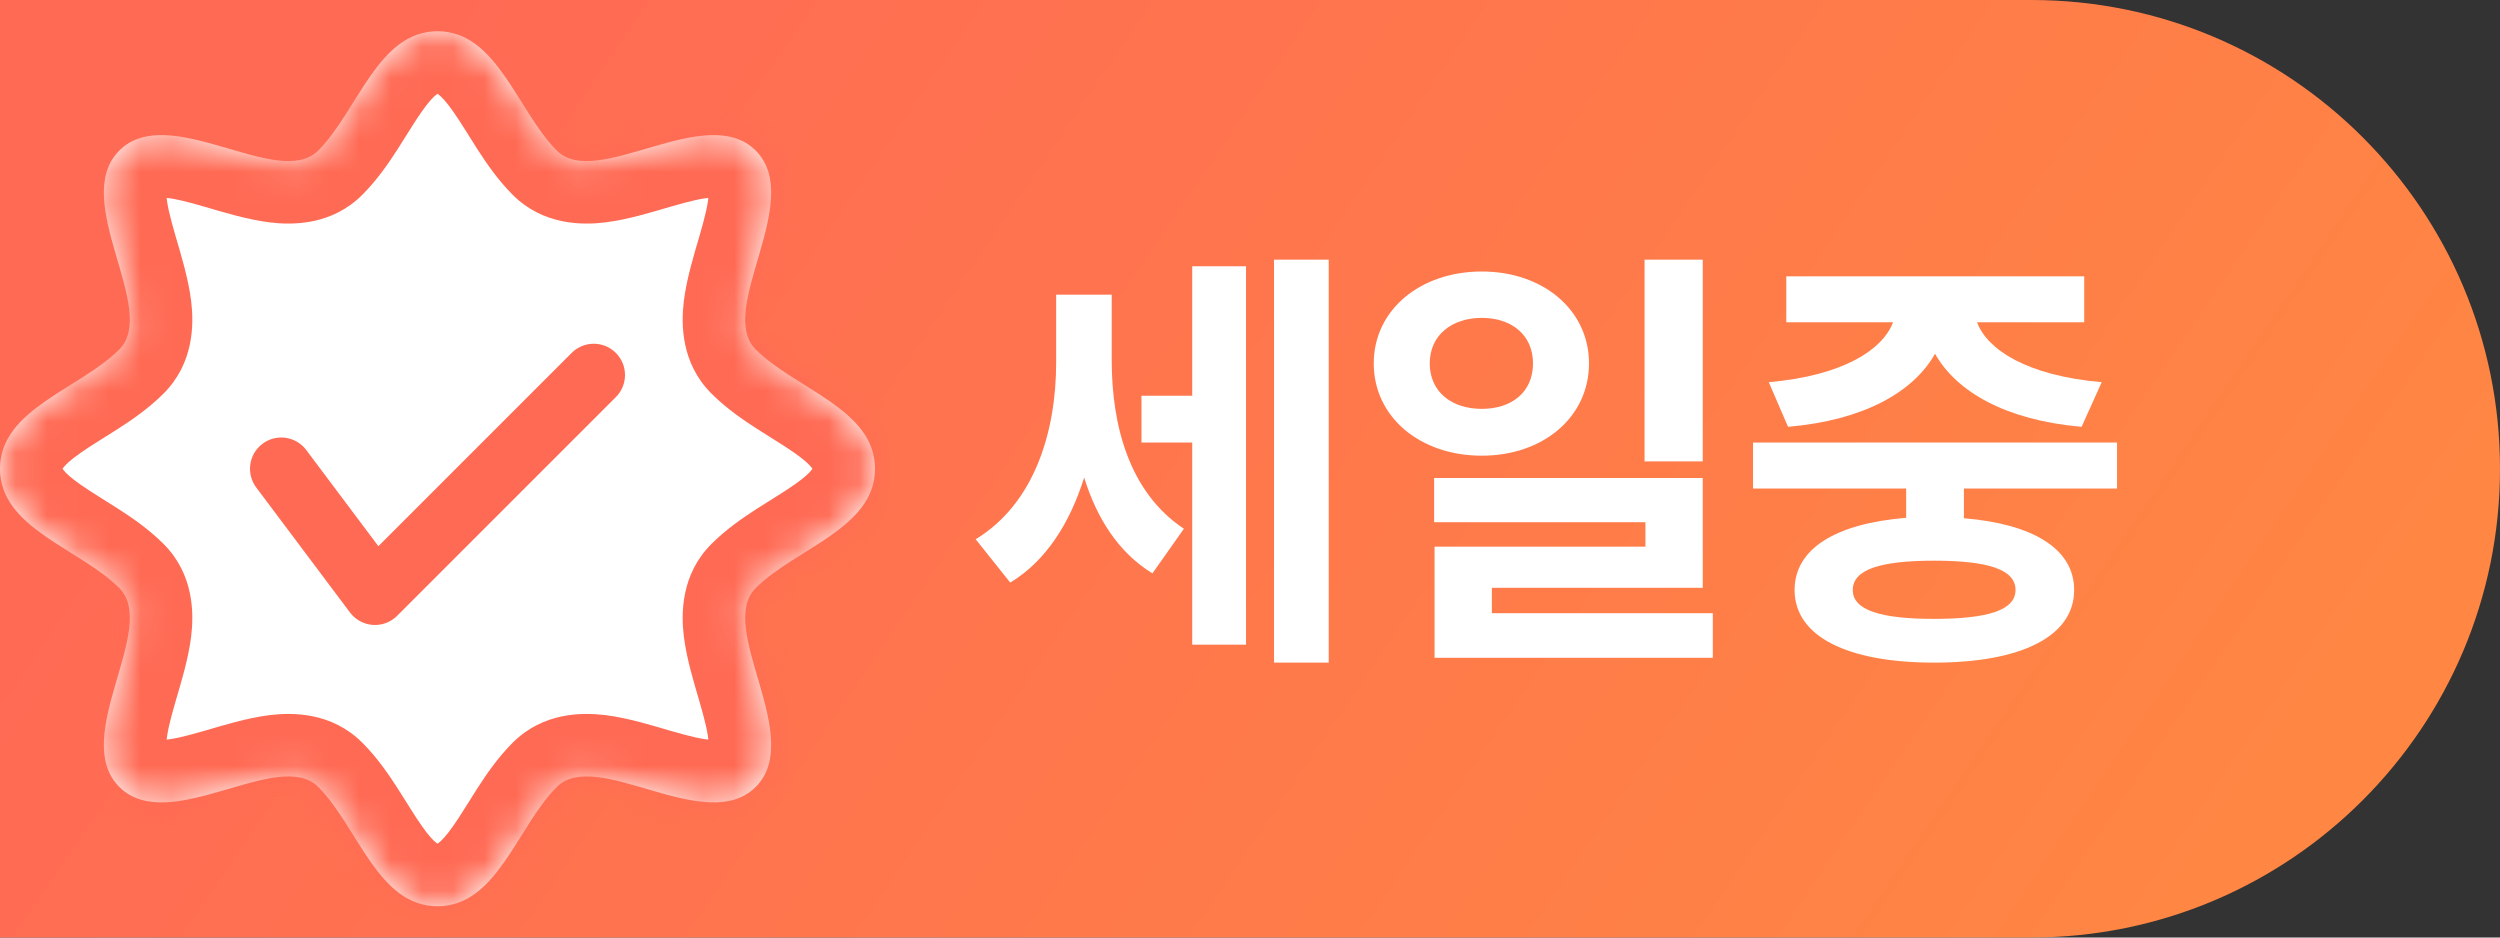 <svg width="80" height="30" viewBox="0 0 80 30" fill="none" xmlns="http://www.w3.org/2000/svg">
<rect x="0" y="0" width="80" height="30" fill="#333333" stroke="none"/>
<path d="M0 0H65C73.284 0 80 6.716 80 15V15C80 23.284 73.284 30 65 30H0V0Z" fill="url(#paint0_linear_687_7875)"/>
<mask id="path-2-inside-1_687_7875" fill="white">
<path d="M24.182 18.818C22.909 20.091 25.773 23.591 24.182 25.182C22.591 26.773 19.091 23.909 17.818 25.182C16.546 26.454 15.909 29 14 29C12.091 29 11.454 26.454 10.182 25.182C8.909 23.909 5.409 26.773 3.818 25.182C2.227 23.591 5.091 20.091 3.818 18.818C2.545 17.546 0 16.909 0 15C0 13.091 2.545 12.454 3.818 11.182C5.091 9.909 2.227 6.409 3.818 4.818C5.409 3.227 8.909 6.091 10.182 4.818C11.454 3.545 12.091 1 14 1C15.909 1 16.546 3.545 17.818 4.818C19.091 6.091 22.591 3.227 24.182 4.818C25.773 6.409 22.909 9.909 24.182 11.182C25.454 12.454 28 13.091 28 15C28 16.909 25.454 17.546 24.182 18.818Z"/>
</mask>
<path d="M24.182 18.818C22.909 20.091 25.773 23.591 24.182 25.182C22.591 26.773 19.091 23.909 17.818 25.182C16.546 26.454 15.909 29 14 29C12.091 29 11.454 26.454 10.182 25.182C8.909 23.909 5.409 26.773 3.818 25.182C2.227 23.591 5.091 20.091 3.818 18.818C2.545 17.546 0 16.909 0 15C0 13.091 2.545 12.454 3.818 11.182C5.091 9.909 2.227 6.409 3.818 4.818C5.409 3.227 8.909 6.091 10.182 4.818C11.454 3.545 12.091 1 14 1C15.909 1 16.546 3.545 17.818 4.818C19.091 6.091 22.591 3.227 24.182 4.818C25.773 6.409 22.909 9.909 24.182 11.182C25.454 12.454 28 13.091 28 15C28 16.909 25.454 17.546 24.182 18.818Z" fill="white"/>
<path d="M9.8 14.4C9.469 13.958 8.842 13.869 8.4 14.2C7.958 14.531 7.869 15.158 8.2 15.6L9.8 14.4ZM12 19L11.2 19.6C11.374 19.832 11.64 19.977 11.929 19.997C12.218 20.018 12.502 19.912 12.707 19.707L12 19ZM19.707 12.707C20.098 12.317 20.098 11.683 19.707 11.293C19.317 10.902 18.683 10.902 18.293 11.293L19.707 12.707ZM8.2 15.6L11.2 19.6L12.8 18.4L9.8 14.4L8.2 15.6ZM12.707 19.707L19.707 12.707L18.293 11.293L11.293 18.293L12.707 19.707ZM22.768 17.404C21.788 18.383 21.794 19.635 21.883 20.367C21.973 21.103 22.227 21.91 22.38 22.438C22.566 23.078 22.663 23.484 22.676 23.782C22.687 24.03 22.628 23.907 22.768 23.768L25.596 26.596C26.531 25.661 26.711 24.504 26.672 23.608C26.635 22.763 26.394 21.917 26.222 21.323C26.017 20.618 25.894 20.212 25.854 19.884C25.814 19.552 25.939 19.89 25.596 20.232L22.768 17.404ZM22.768 23.768C22.907 23.628 23.03 23.687 22.782 23.676C22.484 23.663 22.078 23.566 21.438 23.38C20.91 23.227 20.103 22.973 19.367 22.883C18.635 22.794 17.383 22.788 16.404 23.768L19.232 26.596C18.89 26.939 18.552 26.814 18.884 26.854C19.212 26.894 19.618 27.017 20.323 27.222C20.917 27.394 21.763 27.635 22.608 27.672C23.504 27.711 24.661 27.531 25.596 26.596L22.768 23.768ZM16.404 23.768C15.927 24.245 15.554 24.794 15.271 25.234C14.943 25.744 14.761 26.061 14.509 26.421C14.278 26.752 14.125 26.907 14.03 26.977C13.992 27.005 13.98 27.007 13.989 27.004C14.002 26.999 14.01 27 14 27V31C16.01 31 17.17 29.596 17.786 28.715C18.091 28.279 18.426 27.722 18.636 27.397C18.89 27.002 19.073 26.755 19.232 26.596L16.404 23.768ZM14 27C13.99 27 13.998 26.999 14.011 27.004C14.02 27.007 14.008 27.005 13.97 26.977C13.875 26.907 13.722 26.752 13.491 26.421C13.239 26.061 13.057 25.744 12.729 25.234C12.446 24.794 12.073 24.245 11.596 23.768L8.768 26.596C8.927 26.755 9.111 27.002 9.365 27.397C9.574 27.722 9.909 28.279 10.214 28.715C10.83 29.596 11.99 31 14 31V27ZM11.596 23.768C10.617 22.788 9.365 22.794 8.633 22.883C7.897 22.973 7.09 23.227 6.562 23.38C5.923 23.566 5.516 23.663 5.218 23.676C4.97 23.687 5.093 23.628 5.232 23.768L2.404 26.596C3.339 27.531 4.496 27.711 5.392 27.672C6.237 27.635 7.083 27.394 7.677 27.222C8.382 27.017 8.788 26.894 9.116 26.854C9.448 26.814 9.111 26.939 8.768 26.596L11.596 23.768ZM5.232 23.768C5.372 23.907 5.313 24.03 5.324 23.782C5.337 23.484 5.434 23.078 5.62 22.438C5.773 21.91 6.027 21.103 6.117 20.367C6.206 19.635 6.212 18.383 5.232 17.404L2.404 20.232C2.061 19.89 2.186 19.552 2.146 19.884C2.106 20.212 1.983 20.618 1.778 21.323C1.606 21.917 1.365 22.763 1.328 23.608C1.289 24.504 1.469 25.661 2.404 26.596L5.232 23.768ZM5.232 17.404C4.755 16.927 4.206 16.554 3.766 16.271C3.256 15.943 2.939 15.761 2.579 15.509C2.248 15.278 2.093 15.125 2.023 15.03C1.995 14.992 1.993 14.98 1.996 14.989C2.001 15.002 2 15.01 2 15H-2C-2 17.01 -0.596 18.17 0.285 18.786C0.721 19.091 1.278 19.426 1.603 19.636C1.998 19.89 2.245 20.073 2.404 20.232L5.232 17.404ZM2 15C2 14.99 2.001 14.998 1.996 15.011C1.993 15.02 1.995 15.008 2.023 14.97C2.093 14.875 2.248 14.722 2.579 14.491C2.939 14.239 3.256 14.057 3.766 13.729C4.206 13.446 4.755 13.073 5.232 12.596L2.404 9.768C2.245 9.927 1.998 10.111 1.603 10.364C1.278 10.574 0.721 10.909 0.285 11.214C-0.596 11.83 -2 12.99 -2 15H2ZM5.232 12.596C6.212 11.617 6.206 10.365 6.117 9.633C6.027 8.897 5.773 8.09 5.62 7.562C5.434 6.923 5.337 6.516 5.324 6.218C5.313 5.97 5.372 6.093 5.232 6.232L2.404 3.404C1.469 4.339 1.289 5.496 1.328 6.392C1.365 7.237 1.606 8.083 1.778 8.677C1.983 9.382 2.106 9.788 2.146 10.116C2.186 10.448 2.061 10.111 2.404 9.768L5.232 12.596ZM5.232 6.232C5.093 6.372 4.97 6.313 5.218 6.324C5.516 6.337 5.923 6.434 6.562 6.62C7.09 6.773 7.897 7.027 8.633 7.117C9.365 7.206 10.617 7.212 11.596 6.232L8.768 3.404C9.111 3.061 9.448 3.186 9.116 3.146C8.788 3.106 8.382 2.983 7.677 2.778C7.083 2.606 6.237 2.365 5.392 2.328C4.496 2.289 3.339 2.469 2.404 3.404L5.232 6.232ZM11.596 6.232C12.073 5.755 12.446 5.206 12.729 4.766C13.057 4.256 13.239 3.939 13.491 3.579C13.722 3.248 13.875 3.093 13.97 3.023C14.008 2.995 14.02 2.993 14.011 2.996C13.998 3.001 13.99 3 14 3V-1C11.99 -1 10.83 0.404 10.214 1.285C9.909 1.721 9.574 2.278 9.365 2.603C9.111 2.998 8.927 3.245 8.768 3.404L11.596 6.232ZM14 3C14.01 3 14.002 3.001 13.989 2.996C13.98 2.993 13.992 2.995 14.03 3.023C14.125 3.093 14.278 3.248 14.509 3.579C14.761 3.939 14.943 4.256 15.271 4.766C15.554 5.206 15.927 5.755 16.404 6.232L19.232 3.404C19.073 3.245 18.89 2.998 18.636 2.603C18.426 2.278 18.091 1.721 17.786 1.285C17.17 0.404 16.01 -1 14 -1V3ZM16.404 6.232C17.383 7.212 18.635 7.206 19.367 7.117C20.103 7.027 20.91 6.773 21.438 6.62C22.078 6.434 22.484 6.337 22.782 6.324C23.03 6.313 22.907 6.372 22.768 6.232L25.596 3.404C24.661 2.469 23.504 2.289 22.608 2.328C21.763 2.365 20.917 2.606 20.323 2.778C19.618 2.983 19.212 3.106 18.884 3.146C18.552 3.186 18.89 3.061 19.232 3.404L16.404 6.232ZM22.768 6.232C22.628 6.093 22.687 5.97 22.676 6.218C22.663 6.516 22.566 6.923 22.38 7.562C22.227 8.09 21.973 8.897 21.883 9.633C21.794 10.365 21.788 11.617 22.768 12.596L25.596 9.768C25.939 10.111 25.814 10.448 25.854 10.116C25.894 9.788 26.017 9.382 26.222 8.677C26.394 8.083 26.635 7.237 26.672 6.392C26.711 5.496 26.531 4.339 25.596 3.404L22.768 6.232ZM22.768 12.596C23.245 13.073 23.794 13.446 24.234 13.729C24.744 14.057 25.061 14.239 25.421 14.491C25.752 14.722 25.907 14.875 25.977 14.97C26.005 15.008 26.007 15.02 26.004 15.011C25.999 14.998 26 14.99 26 15H30C30 12.99 28.596 11.83 27.715 11.214C27.279 10.909 26.722 10.574 26.397 10.364C26.002 10.111 25.755 9.927 25.596 9.768L22.768 12.596ZM26 15C26 15.01 25.999 15.002 26.004 14.989C26.007 14.98 26.005 14.992 25.977 15.03C25.907 15.125 25.752 15.278 25.421 15.509C25.061 15.761 24.744 15.943 24.234 16.271C23.794 16.554 23.245 16.927 22.768 17.404L25.596 20.232C25.755 20.073 26.002 19.89 26.397 19.636C26.722 19.426 27.279 19.091 27.715 18.786C28.596 18.17 30 17.01 30 15H26Z" fill="#FF6A54" mask="url(#path-2-inside-1_687_7875)"/>
<path d="M35.575 9.43H33.797V11.6C33.797 13.798 33.111 16.108 31.221 17.256L32.327 18.642C33.489 17.942 34.245 16.71 34.693 15.282C35.099 16.584 35.785 17.676 36.877 18.348L37.885 16.92C36.135 15.758 35.575 13.616 35.575 11.53V9.43ZM38.151 12.664H36.527V14.162H38.151V20.63H39.873V8.52H38.151V12.664ZM40.769 8.31V21.204H42.519V8.31H40.769Z" fill="white"/>
<path d="M54.488 8.31H52.626V14.764H54.488V8.31ZM45.752 11.628C45.752 10.718 46.466 10.172 47.418 10.172C48.37 10.172 49.056 10.718 49.056 11.628C49.056 12.552 48.37 13.084 47.418 13.084C46.466 13.084 45.752 12.552 45.752 11.628ZM50.848 11.628C50.848 9.92 49.378 8.688 47.418 8.688C45.444 8.688 43.96 9.92 43.96 11.628C43.96 13.35 45.444 14.582 47.418 14.582C49.378 14.582 50.848 13.35 50.848 11.628ZM47.74 19.622V18.81H54.488V15.296H45.892V16.71H52.654V17.494H45.906V21.05H54.81V19.622H47.74Z" fill="white"/>
<path d="M57.217 13.658C59.653 13.448 61.235 12.538 61.921 11.32C62.607 12.538 64.189 13.448 66.611 13.658L67.255 12.23C64.847 12.02 63.587 11.18 63.265 10.312H66.695V8.842H57.161V10.312H60.577C60.255 11.18 58.995 12.02 56.601 12.23L57.217 13.658ZM64.497 18.88C64.497 19.524 63.615 19.804 61.893 19.804C60.171 19.804 59.289 19.524 59.289 18.88C59.289 18.222 60.171 17.942 61.893 17.942C63.615 17.942 64.497 18.222 64.497 18.88ZM67.745 15.632V14.162H56.097V15.632H60.997V16.57C58.757 16.752 57.427 17.55 57.427 18.88C57.427 20.364 59.107 21.204 61.893 21.204C64.679 21.204 66.373 20.364 66.373 18.88C66.373 17.564 65.057 16.766 62.845 16.584V15.632H67.745Z" fill="white"/>
<defs>
<linearGradient id="paint0_linear_687_7875" x1="7.273" y1="10" x2="75.333" y2="56.233" gradientUnits="userSpaceOnUse">
<stop stop-color="#FF6A54"/>
<stop offset="1" stop-color="#FF8F3E"/>
</linearGradient>
</defs>
</svg>
